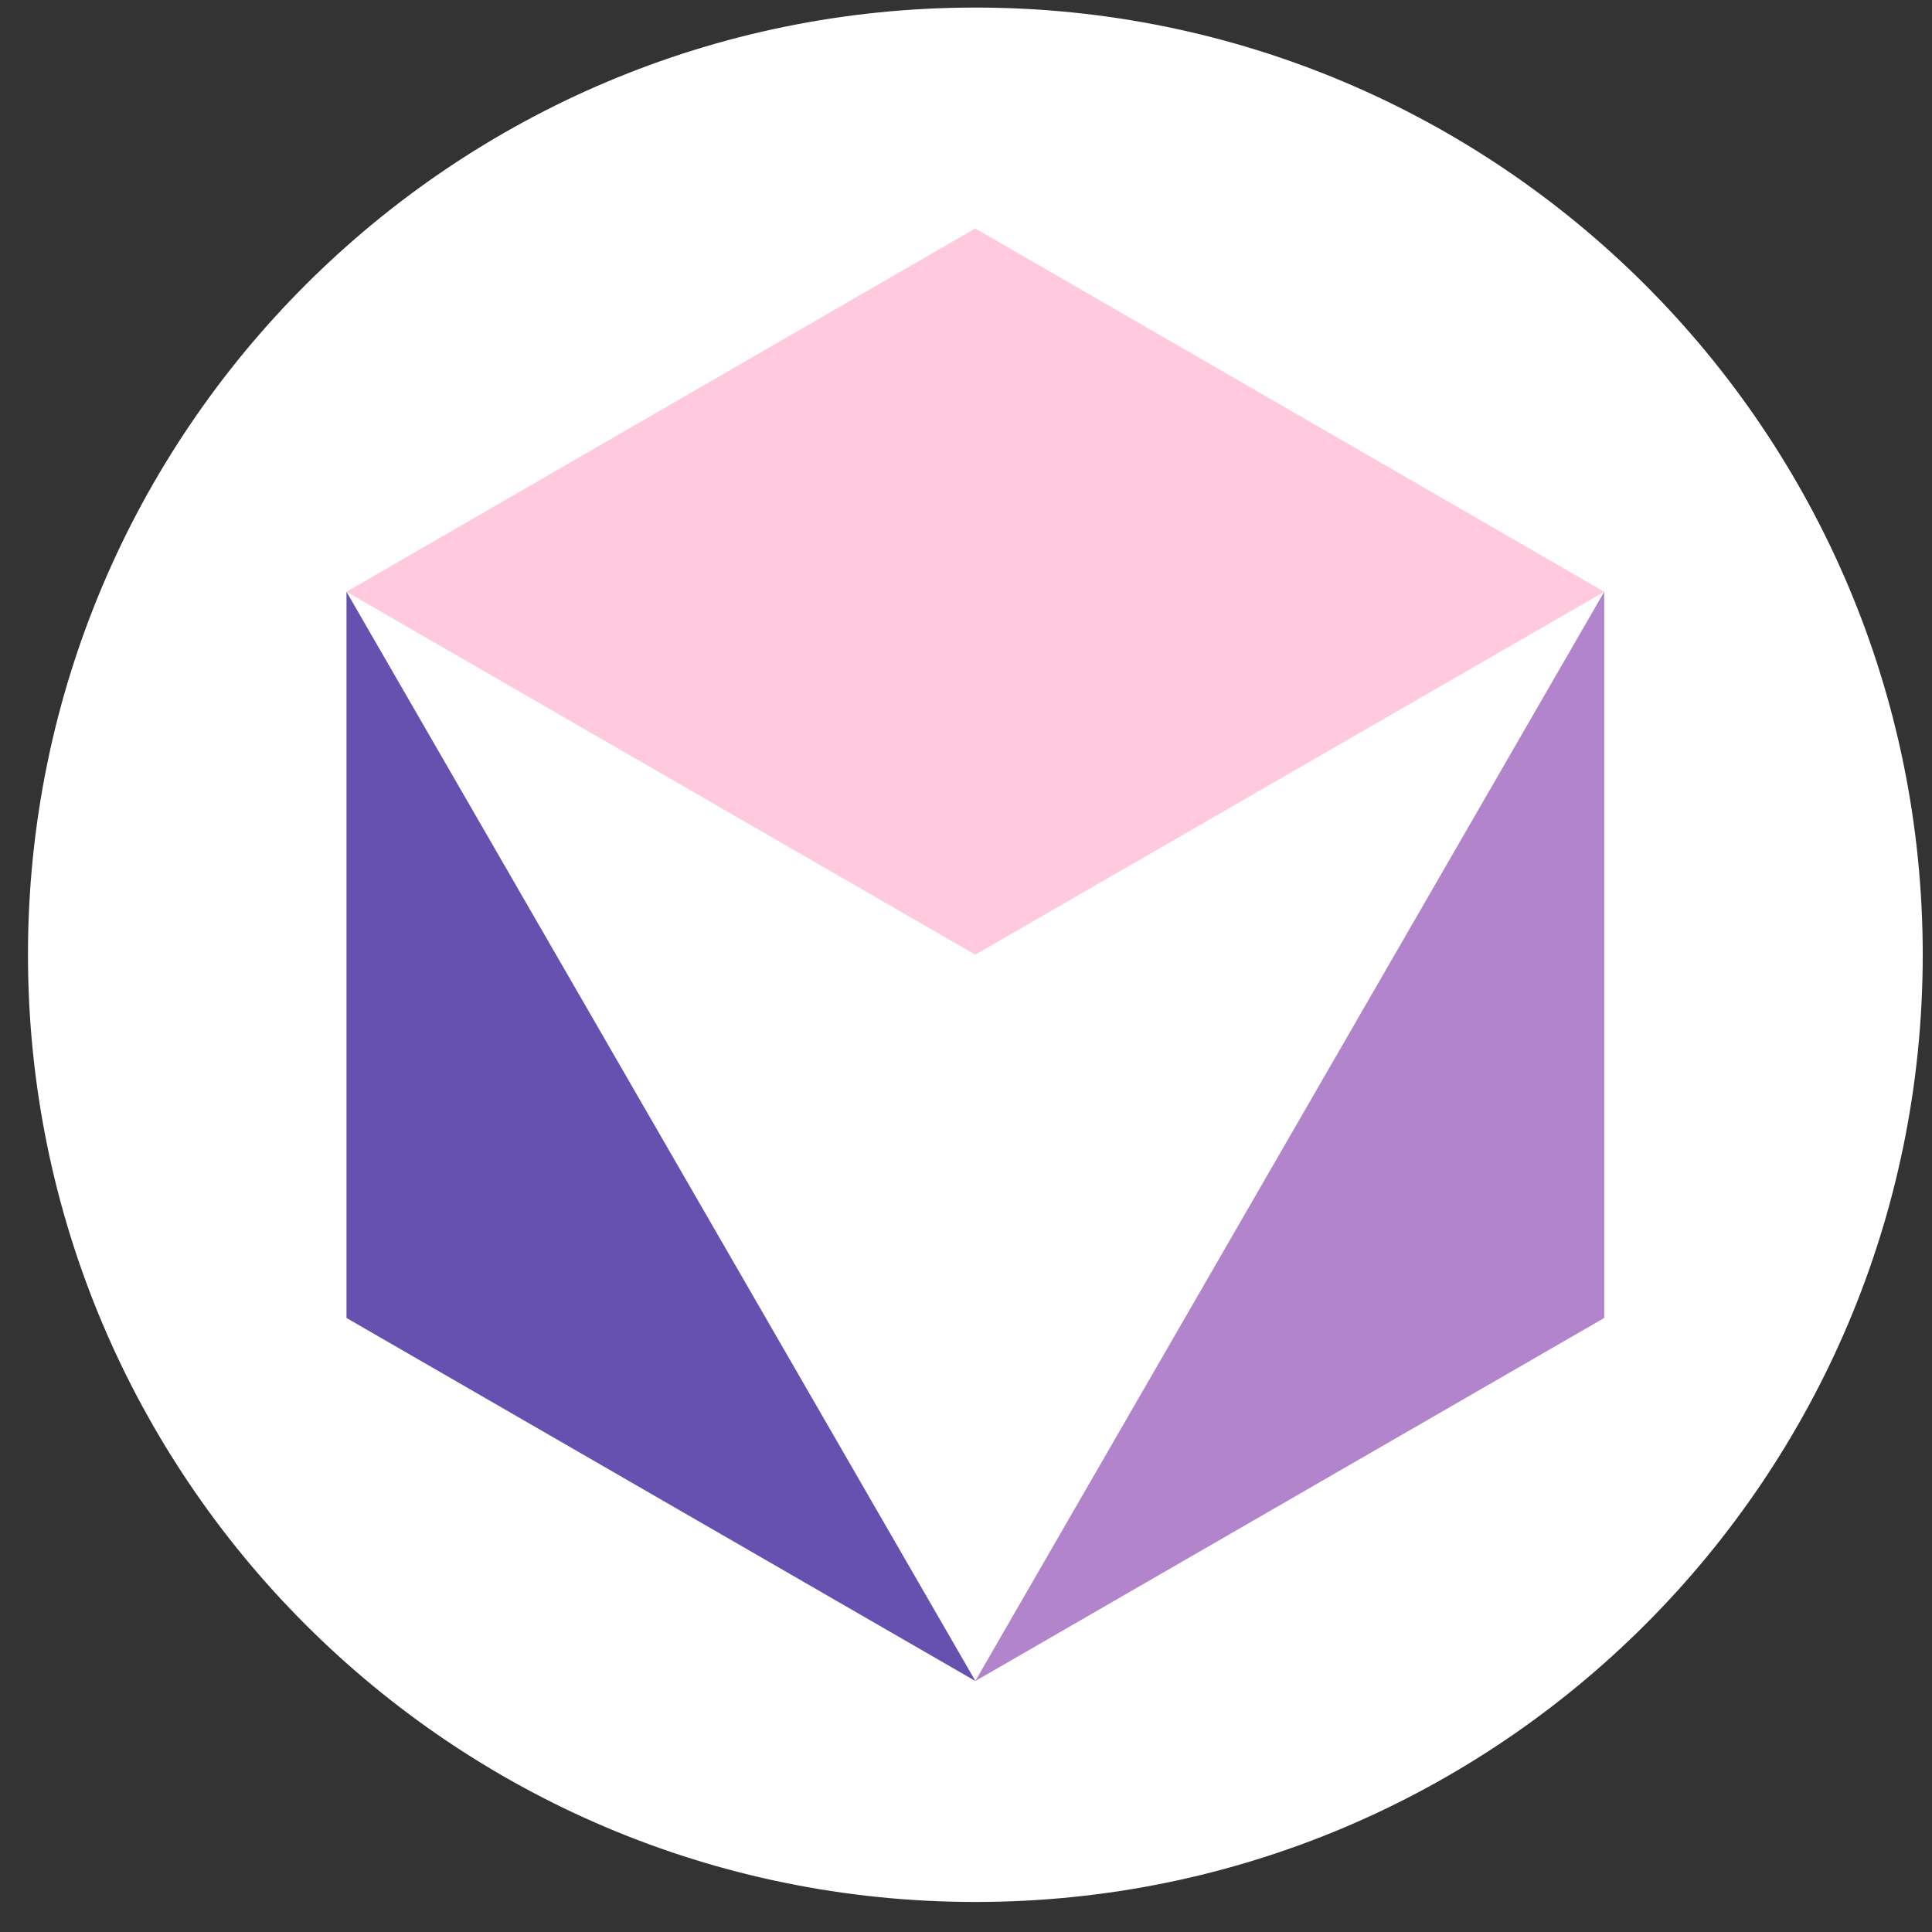 <svg width="44" height="44" viewBox="0 0 44 44" fill="none" xmlns="http://www.w3.org/2000/svg">
<rect x="0" y="0" width="44" height="44" fill="#333333" stroke="none"/>
<path d="M43.789 21.742C43.789 33.66 34.129 43.316 22.215 43.316C10.297 43.316 0.637 33.66 0.637 21.742C0.637 9.828 10.297 0.172 22.215 0.172C34.129 0.172 43.789 9.828 43.789 21.742Z" fill="white"/>
<path d="M36.535 13.477L22.211 21.742L7.891 13.477L22.211 5.203L36.535 13.477Z" fill="#FFCADD"/>
<path d="M36.535 13.477V30.016L22.211 38.285L36.535 13.477Z" fill="#B184CC"/>
<path d="M22.215 38.285L7.891 30.016V13.477L22.215 38.285Z" fill="#6651B0"/>
</svg>
